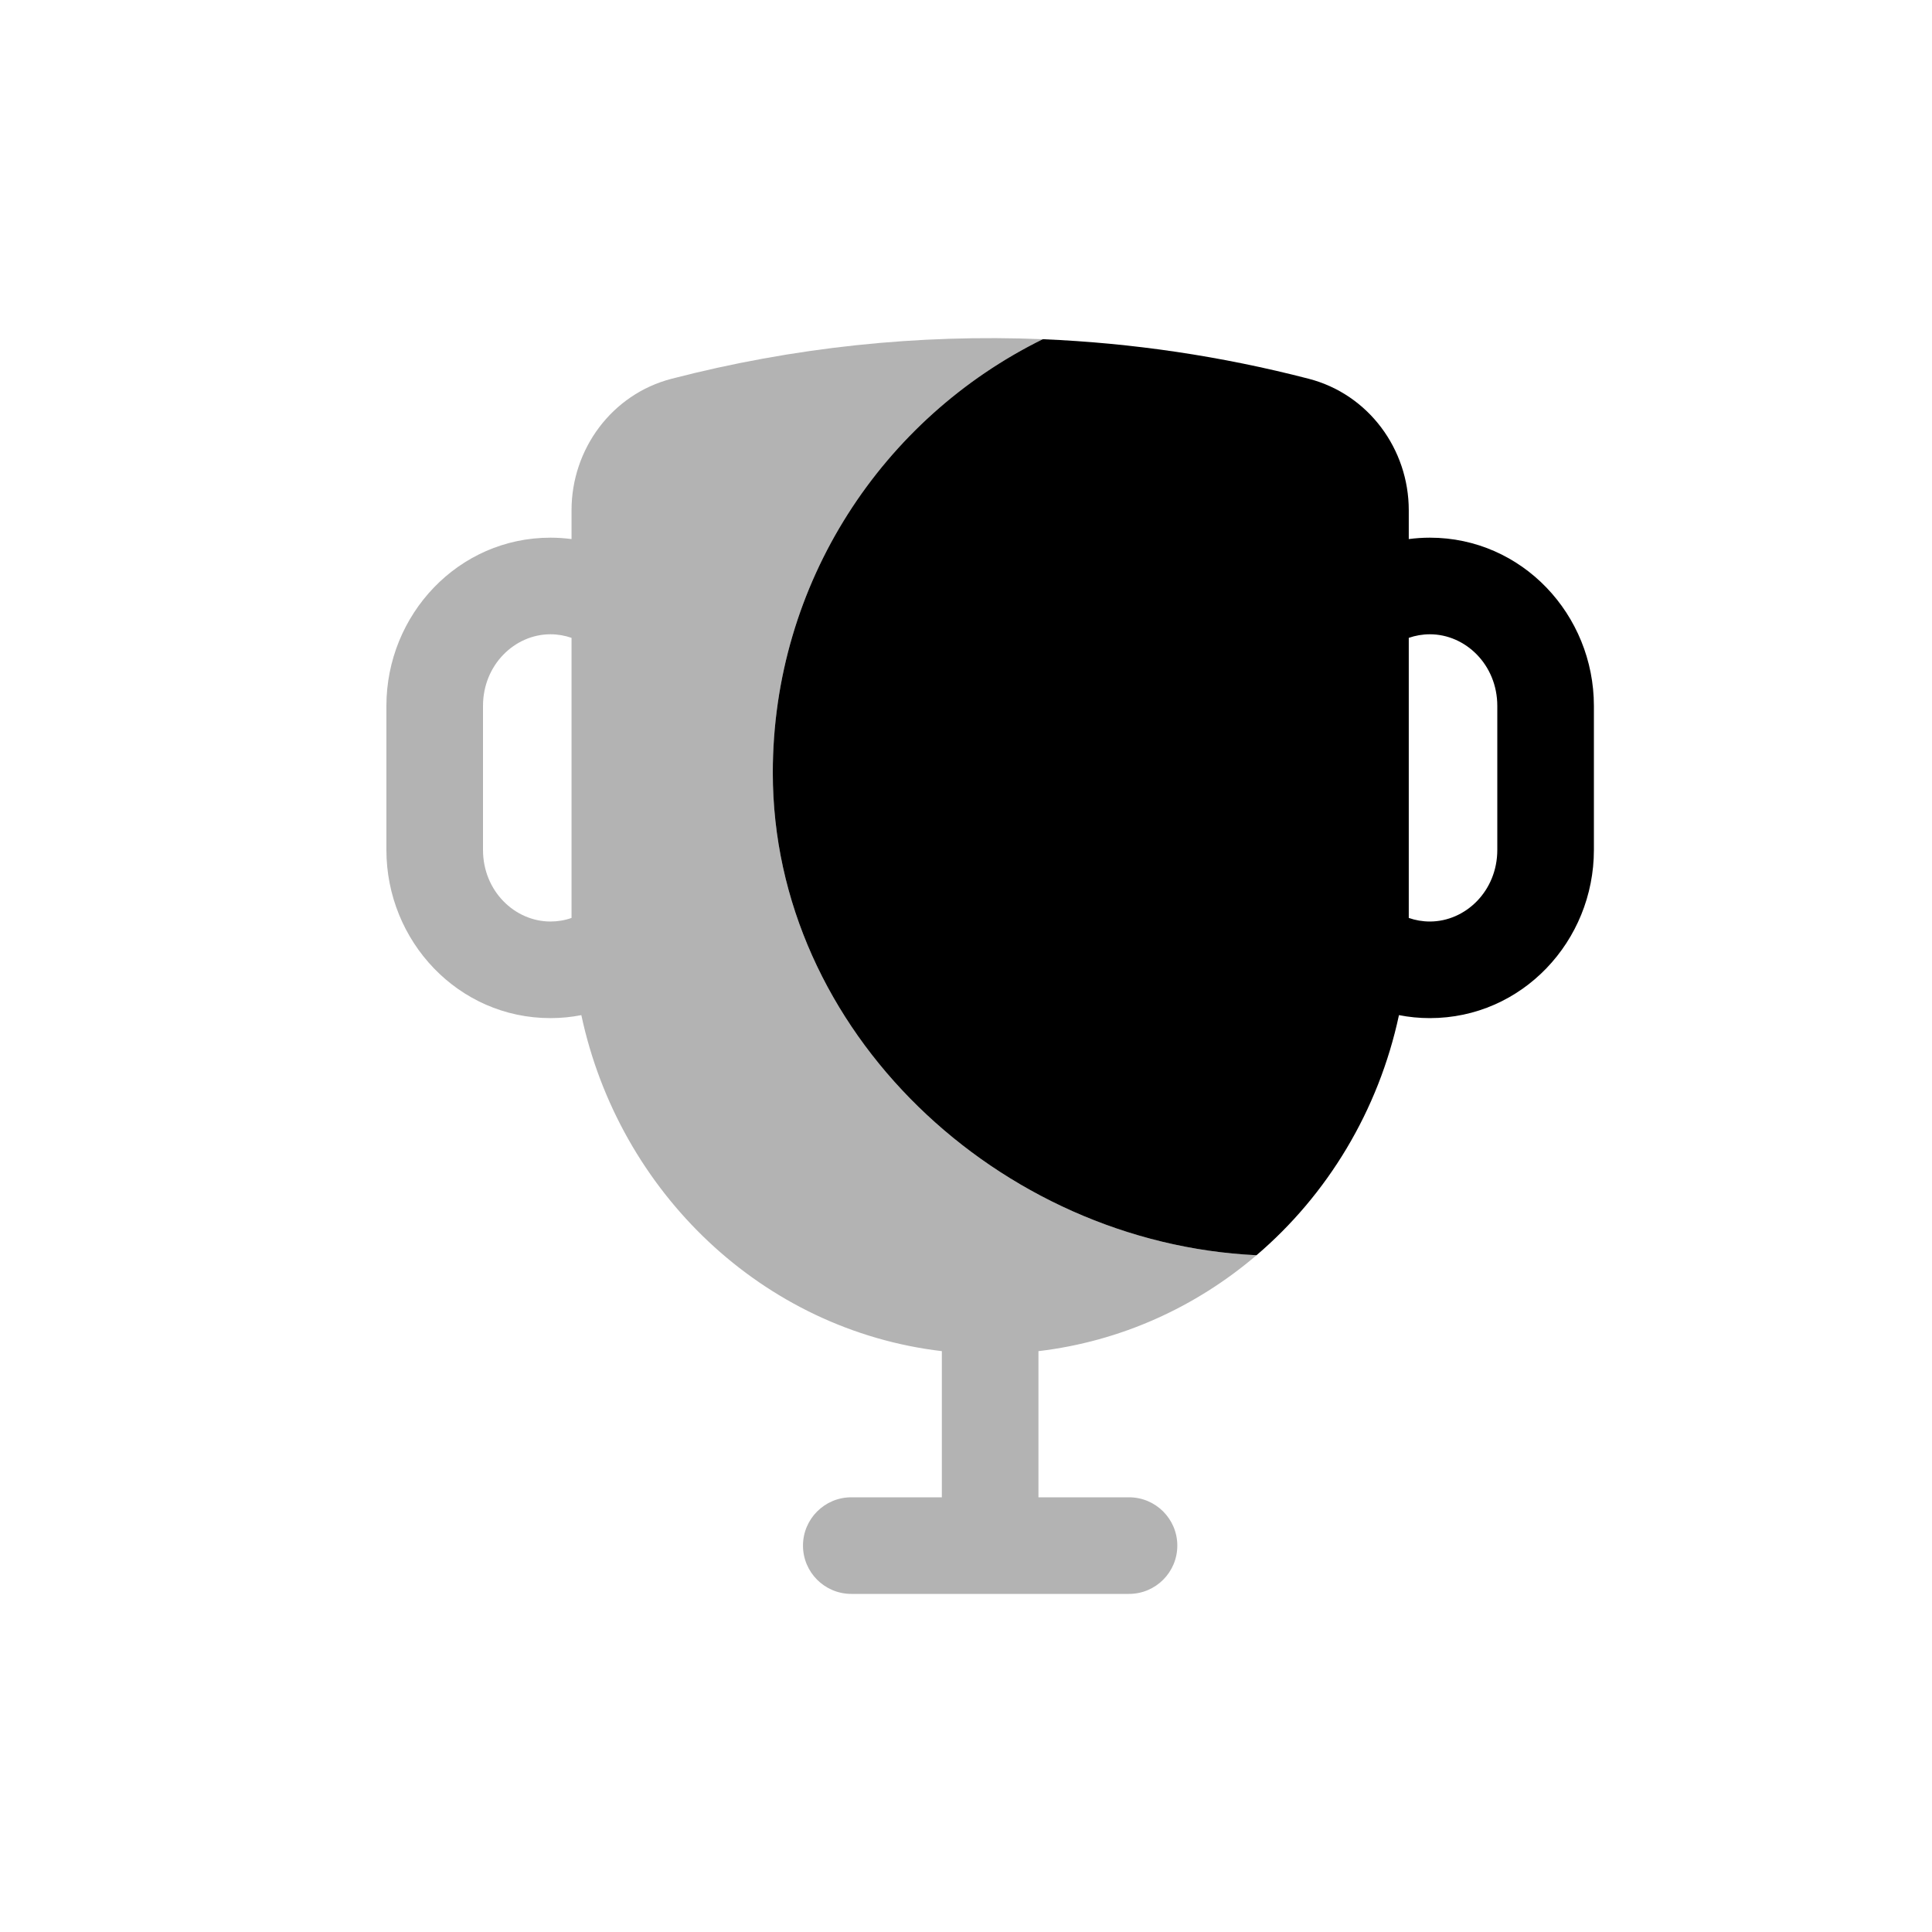 <svg width="40" height="40" viewBox="0 0 40 40" fill="none" xmlns="http://www.w3.org/2000/svg">
<path opacity="0.3" fill-rule="evenodd" clip-rule="evenodd" d="M11.833 10.564C11.833 9.301 12.665 8.163 13.904 7.842C16.424 7.189 19.012 6.916 21.59 7.023C18.279 8.652 16 12.06 16 16C16 21.361 20.689 25.736 26.015 25.988C24.762 27.058 23.209 27.772 21.5 27.974V31H23.375C23.927 31 24.375 31.448 24.375 32C24.375 32.552 23.927 33 23.375 33H17.625C17.073 33 16.625 32.552 16.625 32C16.625 31.448 17.073 31 17.625 31H19.5V27.974C15.789 27.536 12.819 24.685 12.036 21.017C11.829 21.058 11.615 21.079 11.396 21.079C9.487 21.079 8 19.486 8 17.596V14.616C8 12.726 9.487 11.132 11.396 11.132C11.544 11.132 11.69 11.142 11.833 11.161V10.564ZM11.833 13.206C11.695 13.158 11.548 13.132 11.396 13.132C10.659 13.132 10 13.762 10 14.616V17.596C10 18.449 10.659 19.079 11.396 19.079C11.548 19.079 11.695 19.054 11.833 19.005V13.206Z" fill="black"/>
<path fill-rule="evenodd" clip-rule="evenodd" d="M28.964 21.017C29.171 21.058 29.385 21.079 29.604 21.079C31.513 21.079 33 19.486 33 17.596V14.616C33 12.726 31.513 11.132 29.604 11.132C29.456 11.132 29.31 11.142 29.167 11.161V10.564C29.167 9.301 28.335 8.163 27.096 7.842C25.286 7.373 23.441 7.1 21.59 7.023C18.279 8.652 16 12.06 16 16C16 21.361 20.689 25.736 26.015 25.988C27.483 24.736 28.541 22.995 28.964 21.017ZM29.604 19.079C29.452 19.079 29.305 19.053 29.167 19.005V13.206C29.305 13.158 29.452 13.132 29.604 13.132C30.341 13.132 31 13.762 31 14.616V17.596C31 18.449 30.341 19.079 29.604 19.079Z" fill="black"/>
</svg>
